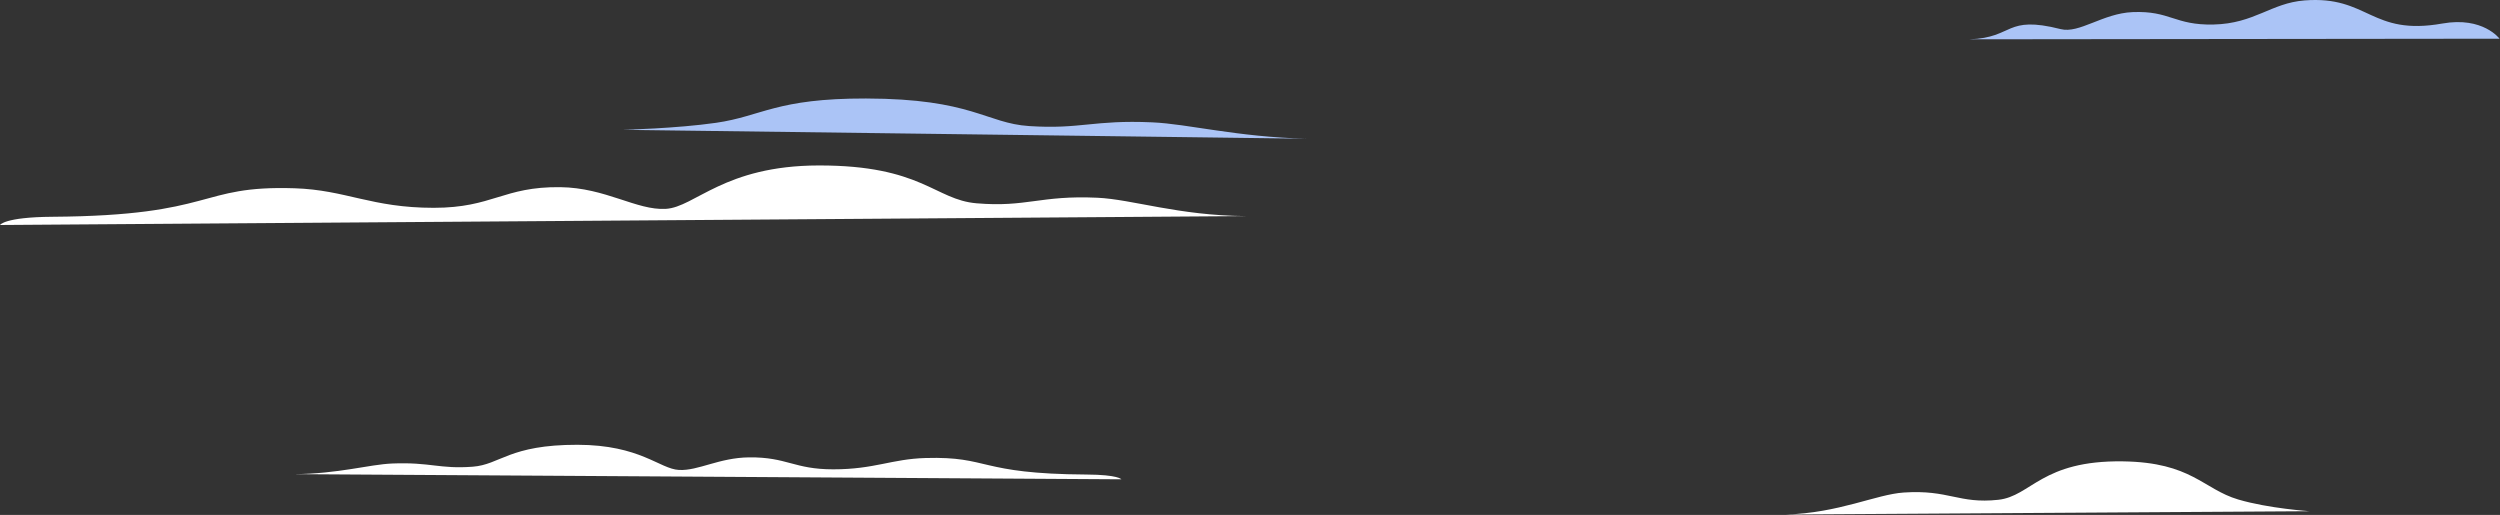 <svg width="335" height="69" viewBox="0 0 335 69" fill="none" xmlns="http://www.w3.org/2000/svg">
<rect x="0" y="0" width="335" height="69" fill="#333333" stroke="none"/>
<path d="M263.941 5.267L334.936 5.186C334.936 5.186 332.722 2.187 327.285 3.151C317.663 4.857 317.401 -0.613 308.809 0.057C304.292 0.41 302.105 3.163 296.609 3.286C291.379 3.402 290.813 1.413 285.774 1.622C281.772 1.789 278.628 4.534 276.129 3.901C268.631 2.004 269.915 5.05 263.941 5.267Z" fill="#ABC4F6"/>
<path d="M175.095 18.589L83.465 17.396C83.465 17.396 90.661 17.22 95.956 16.456C102.106 15.569 104.003 13.173 116.035 13.198C130.28 13.228 132.133 16.516 137.906 16.893C144.829 17.345 146.475 16.042 154.403 16.394C159.24 16.608 165.735 18.359 175.095 18.589Z" fill="#ABC4F6"/>
<path d="M39.361 63.536L150.257 64.227C150.257 64.227 149.879 63.613 145.595 63.588C130.945 63.501 132.703 61.128 124.025 61.374C119.464 61.503 117.195 62.891 111.651 62.891C106.376 62.891 105.474 61.237 100.389 61.287C96.35 61.328 93.586 63.103 90.989 62.974C88.392 62.844 85.813 59.614 77.381 59.601C68.194 59.588 67.047 62.267 63.325 62.541C58.862 62.87 57.69 61.907 52.582 62.109C49.465 62.232 45.389 63.493 39.361 63.536Z" fill="white"/>
<path d="M239.272 68.948L309.516 68.503C309.516 68.503 303.995 68.139 299.923 66.933C295.196 65.532 293.706 61.958 284.481 61.822C273.559 61.661 272.185 66.5 267.764 66.974C262.461 67.544 261.181 65.592 255.108 65.998C251.401 66.244 246.445 68.743 239.272 68.948Z" fill="white"/>
<path d="M166.931 28.957L0 30.15C0 30.15 0.57 29.092 7.016 29.048C29.07 28.897 26.423 24.805 39.487 25.228C46.354 25.452 49.767 27.847 58.114 27.847C66.053 27.847 67.41 24.992 75.065 25.08C81.145 25.148 85.307 28.212 89.215 27.988C93.123 27.765 97.006 22.193 109.7 22.171C123.53 22.147 125.256 26.769 130.858 27.242C137.577 27.809 139.34 26.149 147.031 26.496C151.722 26.708 157.856 28.884 166.931 28.957Z" fill="white"/>
</svg>
